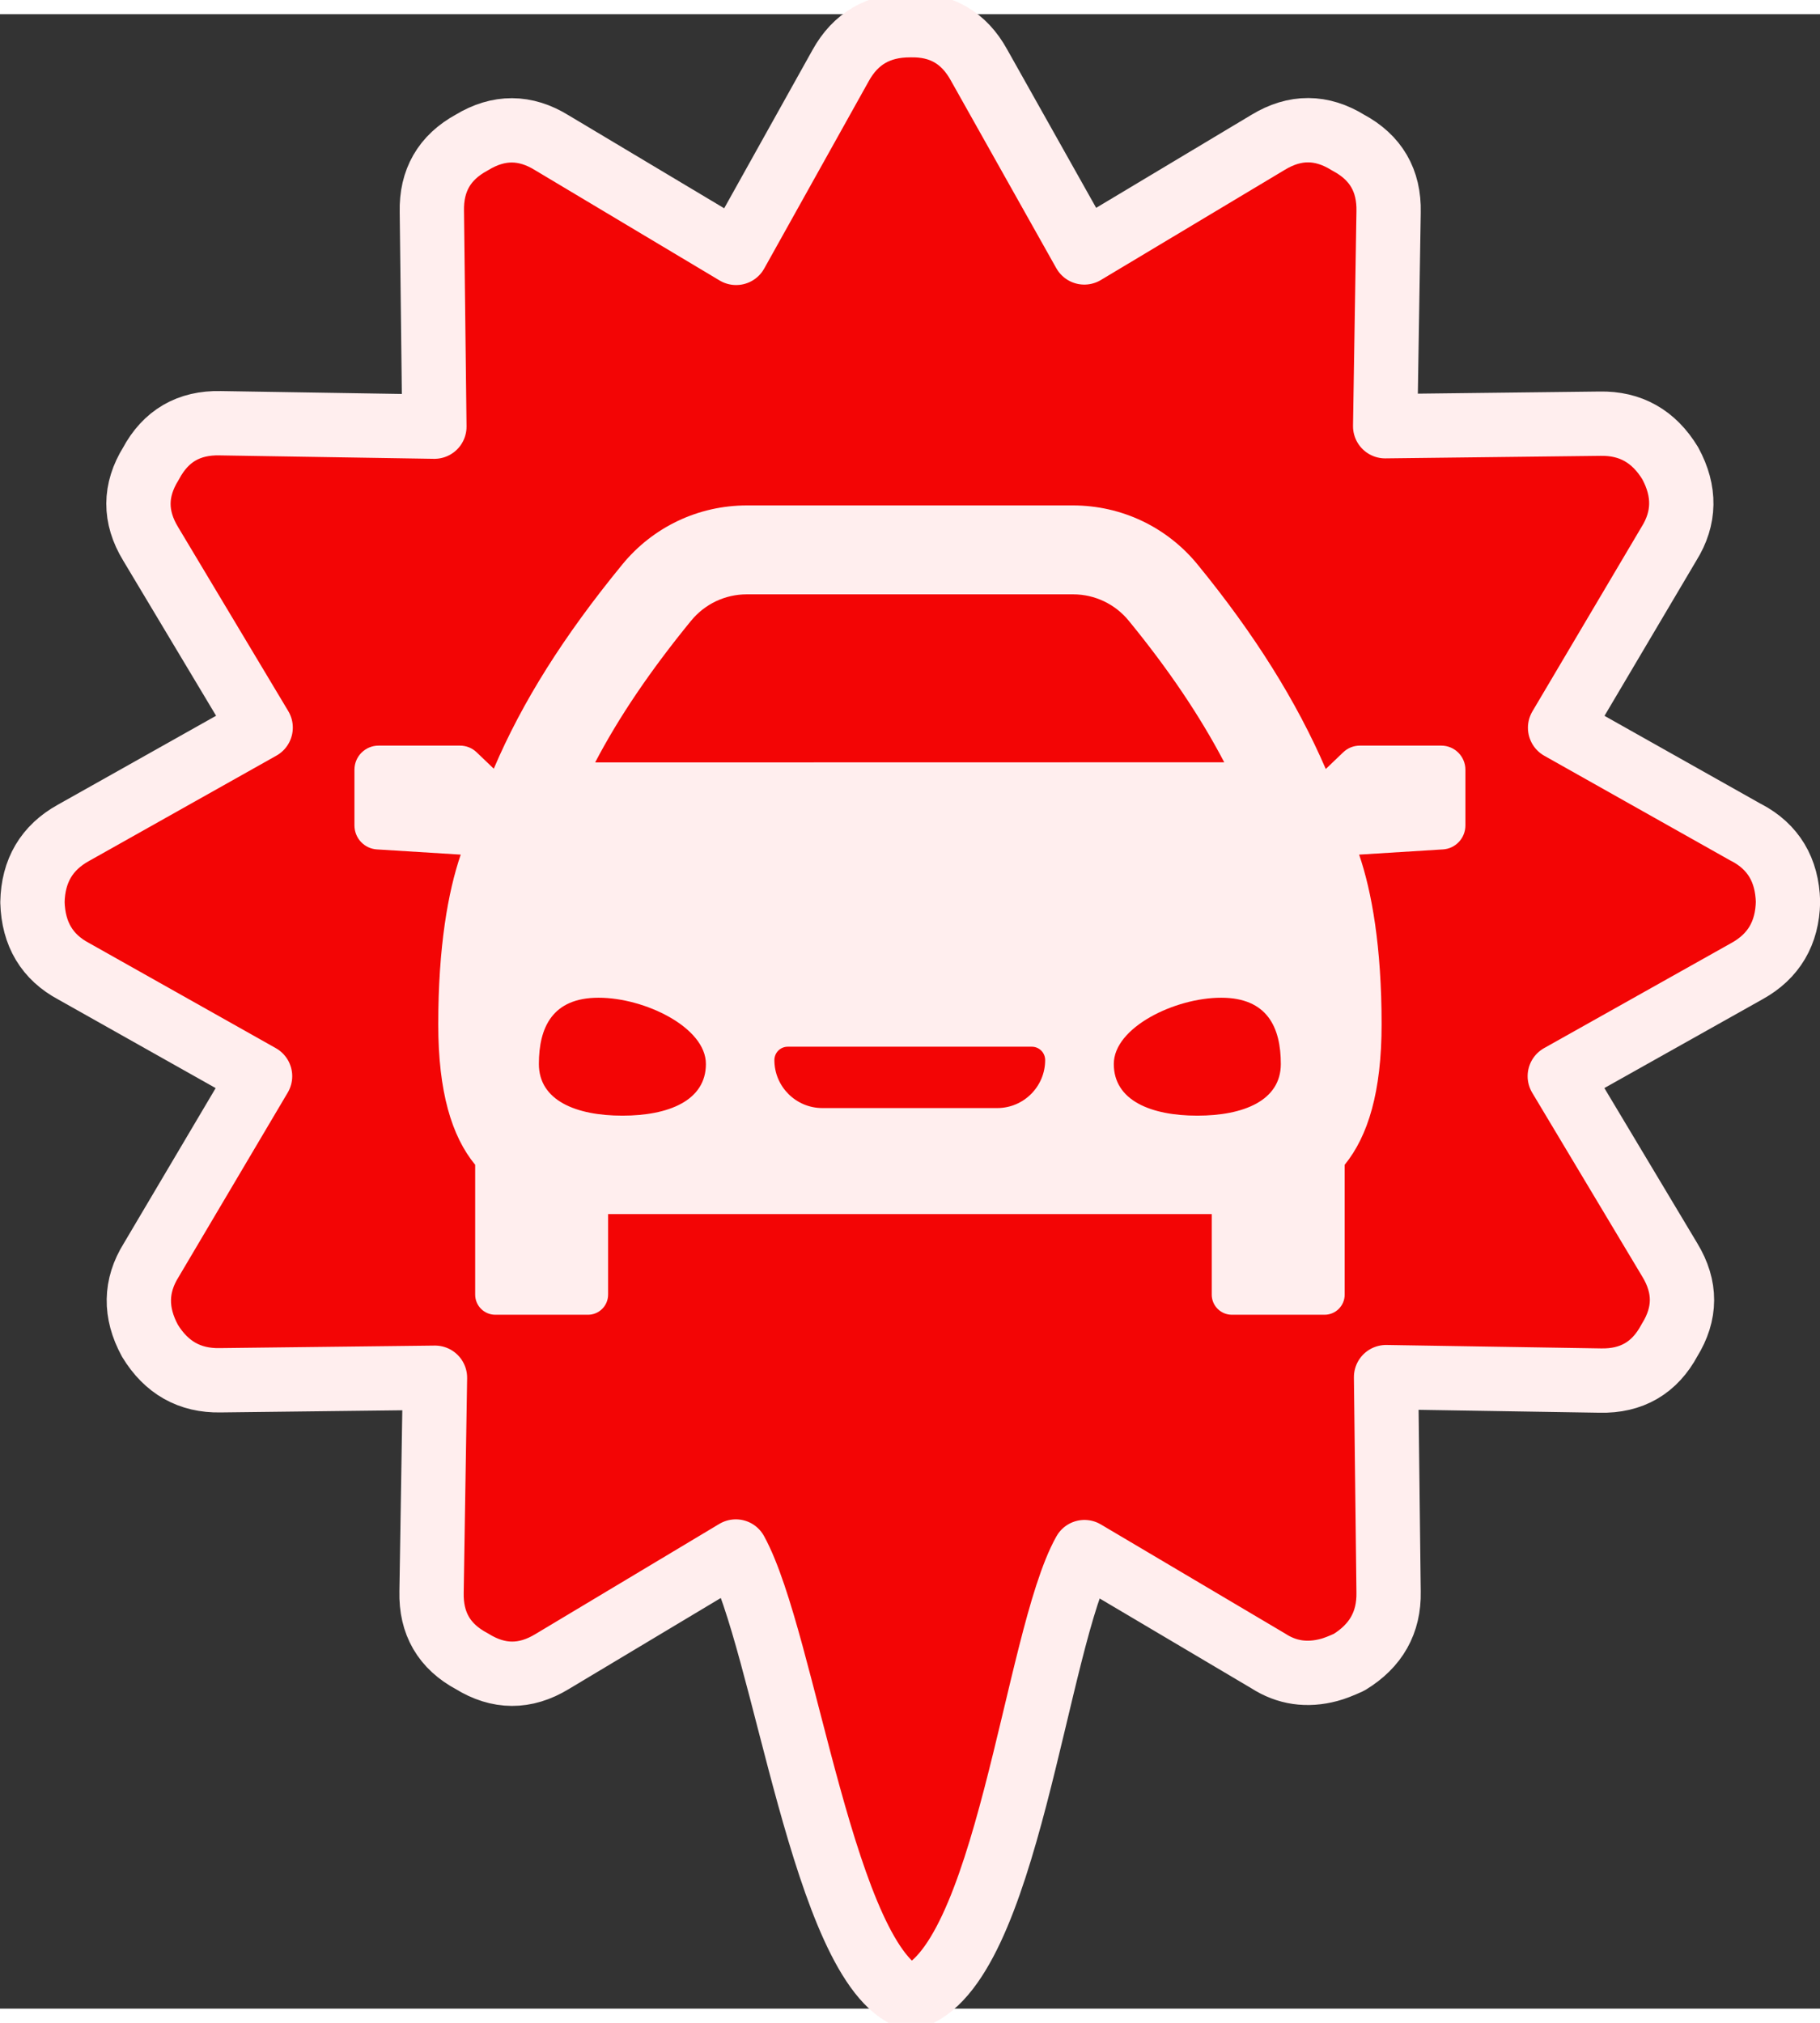 <svg width="36" height="40" version="1.1" viewBox="0 0 12.226 13.394" xmlns="http://www.w3.org/2000/svg">
 <rect x="0" y="0" width="12.226" height="13.394" fill="#333333" stroke="none"/>
 <path d="m11.731 5.496-1.251-0.704 0.731-1.235c0.108-0.173 0.111-0.353 0.009-0.541-0.11-0.181-0.267-0.27-0.472-0.266l-1.443 0.017 0.023-1.438c0.005-0.212-0.086-0.367-0.271-0.466-0.179-0.111-0.358-0.112-0.539-0.002l-1.234 0.739-0.707-1.258c-0.101-0.184-0.255-0.273-0.464-0.268-0.211-8.316e-5 -0.366 0.09-0.466 0.271l-0.702 1.258-1.237-0.739c-0.179-0.111-0.358-0.112-0.539-0.002-0.184 0.1-0.273 0.255-0.268 0.465l0.017 1.443-1.438-0.023c-0.212-0.005-0.367 0.086-0.466 0.271-0.111 0.179-0.112 0.358-0.002 0.539l0.739 1.234-1.258 0.707c-0.179 0.099-0.271 0.255-0.275 0.466 0.006 0.214 0.099 0.369 0.278 0.464l1.251 0.704-0.731 1.235c-0.108 0.173-0.111 0.353-0.009 0.541 0.11 0.181 0.267 0.27 0.472 0.266l1.443-0.017-0.023 1.438c-0.005 0.212 0.085 0.367 0.271 0.466 0.179 0.111 0.358 0.112 0.539 0.002l1.234-0.739c0.329 0.6 0.591 2.784 1.173 2.996 0.648-0.187 0.84-2.407 1.169-2.992l1.235 0.731c0.124 0.08 0.26 0.1 0.409 0.06 0.034-9e-3 0.078-0.026 0.133-0.051 0.181-0.11 0.27-0.267 0.266-0.472l-0.017-1.443 1.438 0.023c0.212 0.005 0.367-0.086 0.466-0.271 0.111-0.179 0.112-0.358 0.002-0.539l-0.739-1.234 1.258-0.706c0.179-0.099 0.271-0.255 0.275-0.466-6e-3 -0.214-0.099-0.369-0.279-0.464z" fill="#ff0303" fill-opacity=".941" stroke="#ffeeee" stroke-linecap="round" stroke-linejoin="round" stroke-width=".432"/>
 <path d="m9.682 4.912h-0.547c-0.042 0-0.082 0.016-0.112 0.045l-0.117 0.112c-0.197-0.456-0.479-0.906-0.861-1.373-0.206-0.252-0.511-0.397-0.837-0.397h-2.191c-0.326 0-0.631 0.145-0.837 0.397-0.394 0.481-0.671 0.921-0.863 1.371l-0.115-0.11c-0.03-0.029-0.07-0.045-0.112-0.045h-0.547c-0.089 0-0.162 0.072-0.162 0.162v0.374c0 0.085 0.066 0.156 0.151 0.161l0.563 0.035c-0.085 0.248-0.151 0.618-0.151 1.14 0 0.453 0.09 0.751 0.248 0.943v0.872c0 0.075 0.061 0.135 0.135 0.135h0.623c0.075 0 0.135-0.061 0.135-0.135v-0.541h4.055v0.541c0 0.075 0.061 0.135 0.135 0.135h0.623c0.075 0 0.135-0.061 0.135-0.135v-0.872c0.157-0.193 0.248-0.49 0.248-0.943 0-0.522-0.066-0.892-0.151-1.14l0.563-0.035c0.085-0.005 0.151-0.076 0.151-0.161v-0.374c0-0.089-0.072-0.162-0.162-0.162zm-5.04-0.838c0.092-0.113 0.229-0.178 0.375-0.178h2.191c0.146 0 0.283 0.065 0.375 0.178 0.267 0.326 0.478 0.639 0.641 0.95l-4.226 8.042e-4c0.159-0.304 0.371-0.617 0.644-0.951zm-0.461 3.323c-0.31 0-0.561-0.101-0.561-0.347 0-0.246 0.091-0.445 0.401-0.445 0.31 0 0.721 0.199 0.721 0.445s-0.251 0.347-0.561 0.347zm2.519-0.051h-1.176c-0.177 0-0.322-0.144-0.322-0.322 0-0.05 0.04-0.09 0.09-0.09h1.639c0.05 0 0.09 0.04 0.09 0.09 0 0.177-0.144 0.322-0.322 0.322zm1.343 0.051c-0.31 0-0.561-0.101-0.561-0.347 0-0.246 0.411-0.445 0.721-0.445 0.31 0 0.401 0.199 0.401 0.445 0 0.246-0.251 0.347-0.561 0.347z" fill="#ffeeee" stroke-width=".017"/>
</svg>
